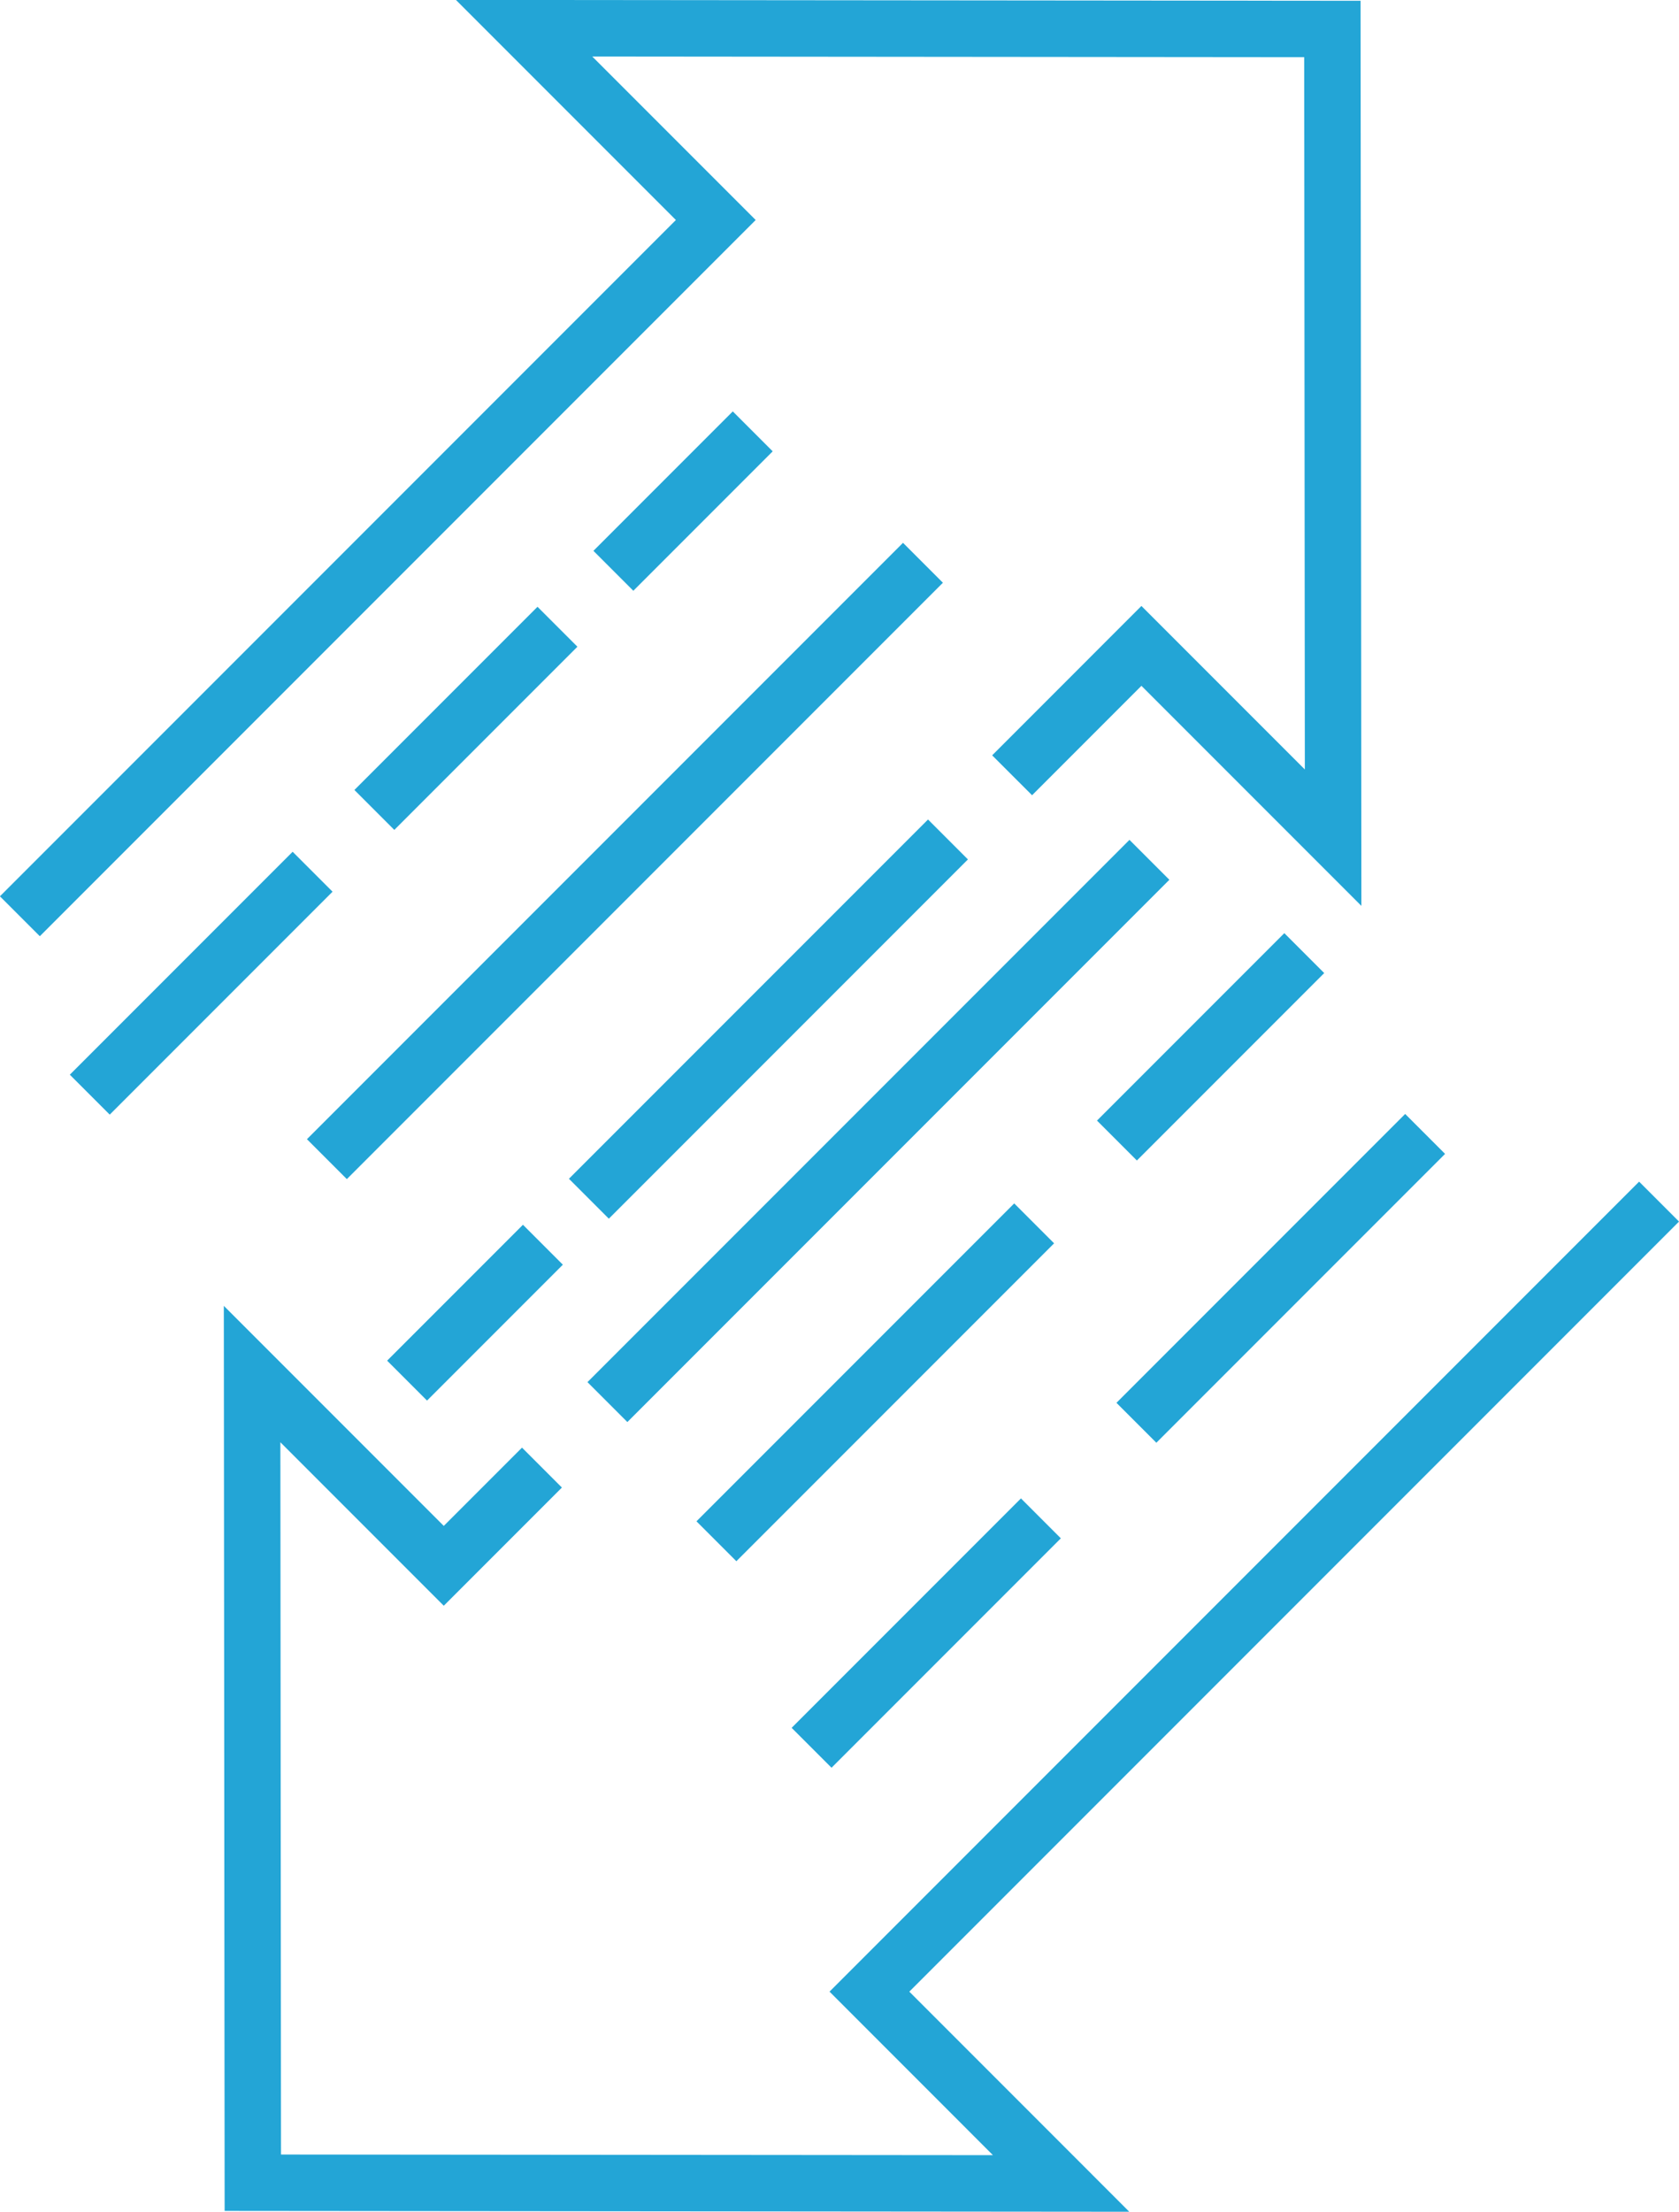 <svg xmlns="http://www.w3.org/2000/svg" width="53.561" height="70.521" viewBox="0 0 53.561 70.521">
  <g id="Group_19942" data-name="Group 19942" transform="translate(-1316.364 -2371.099)">
    <path id="Path_10593" data-name="Path 10593" d="M1714.586,1743.11l-3.132,3.132-6.115-6.115.023,25.785,25.785.023-6.115-6.116,25.19-25.19" transform="translate(-380.933 674.783)" fill="none" stroke="#23a5d6" stroke-miterlimit="10" stroke-width="1.8"/>
    <line id="Line_14" data-name="Line 14" x1="17.29" y2="17.29" transform="translate(1335.741 2398.514)" fill="none" stroke="#23a5d6" stroke-miterlimit="10" stroke-width="1.8"/>
    <line id="Line_15" data-name="Line 15" y1="5.976" x2="5.976" transform="translate(1351.995 2401.489)" fill="none" stroke="#23a5d6" stroke-miterlimit="10" stroke-width="1.8"/>
    <line id="Line_16" data-name="Line 16" y1="9.21" x2="9.21" transform="translate(1352.616 2407.254)" fill="none" stroke="#23a5d6" stroke-miterlimit="10" stroke-width="1.8"/>
    <line id="Line_17" data-name="Line 17" y1="10.136" x2="10.136" transform="translate(1339.218 2410.106)" fill="none" stroke="#23a5d6" stroke-miterlimit="10" stroke-width="1.8"/>
    <line id="Line_18" data-name="Line 18" y1="7.315" x2="7.315" transform="translate(1342.254 2419.512)" fill="none" stroke="#23a5d6" stroke-miterlimit="10" stroke-width="1.8"/>
    <path id="Path_10594" data-name="Path 10594" d="M1704.661,1595.119l4.125-4.126,6.115,6.115-.023-25.785-25.785-.024,6.115,6.115-22.2,22.2" transform="translate(-356.01 800.7)" fill="none" stroke="#23a5d6" stroke-miterlimit="10" stroke-width="1.8"/>
    <line id="Line_19" data-name="Line 19" y1="11.455" x2="11.455" transform="translate(1335.15 2397.865)" fill="none" stroke="#23a5d6" stroke-miterlimit="10" stroke-width="1.8"/>
    <line id="Line_20" data-name="Line 20" y1="4.333" x2="4.333" transform="translate(1329.35 2410.787)" fill="none" stroke="#23a5d6" stroke-miterlimit="10" stroke-width="1.8"/>
    <line id="Line_21" data-name="Line 21" y1="7.108" x2="7.108" transform="translate(1319.228 2398.894)" fill="none" stroke="#23a5d6" stroke-miterlimit="10" stroke-width="1.8"/>
    <line id="Line_22" data-name="Line 22" y1="5.841" x2="5.841" transform="translate(1328.306 2391.083)" fill="none" stroke="#23a5d6" stroke-miterlimit="10" stroke-width="1.8"/>
    <line id="Line_23" data-name="Line 23" y1="19.015" x2="19.015" transform="translate(1326.792 2389.043)" fill="none" stroke="#23a5d6" stroke-miterlimit="10" stroke-width="1.8"/>
    <line id="Line_24" data-name="Line 24" y1="4.446" x2="4.446" transform="translate(1335.931 2384.853)" fill="none" stroke="#23a5d6" stroke-miterlimit="10" stroke-width="1.8"/>
  </g>
</svg>
